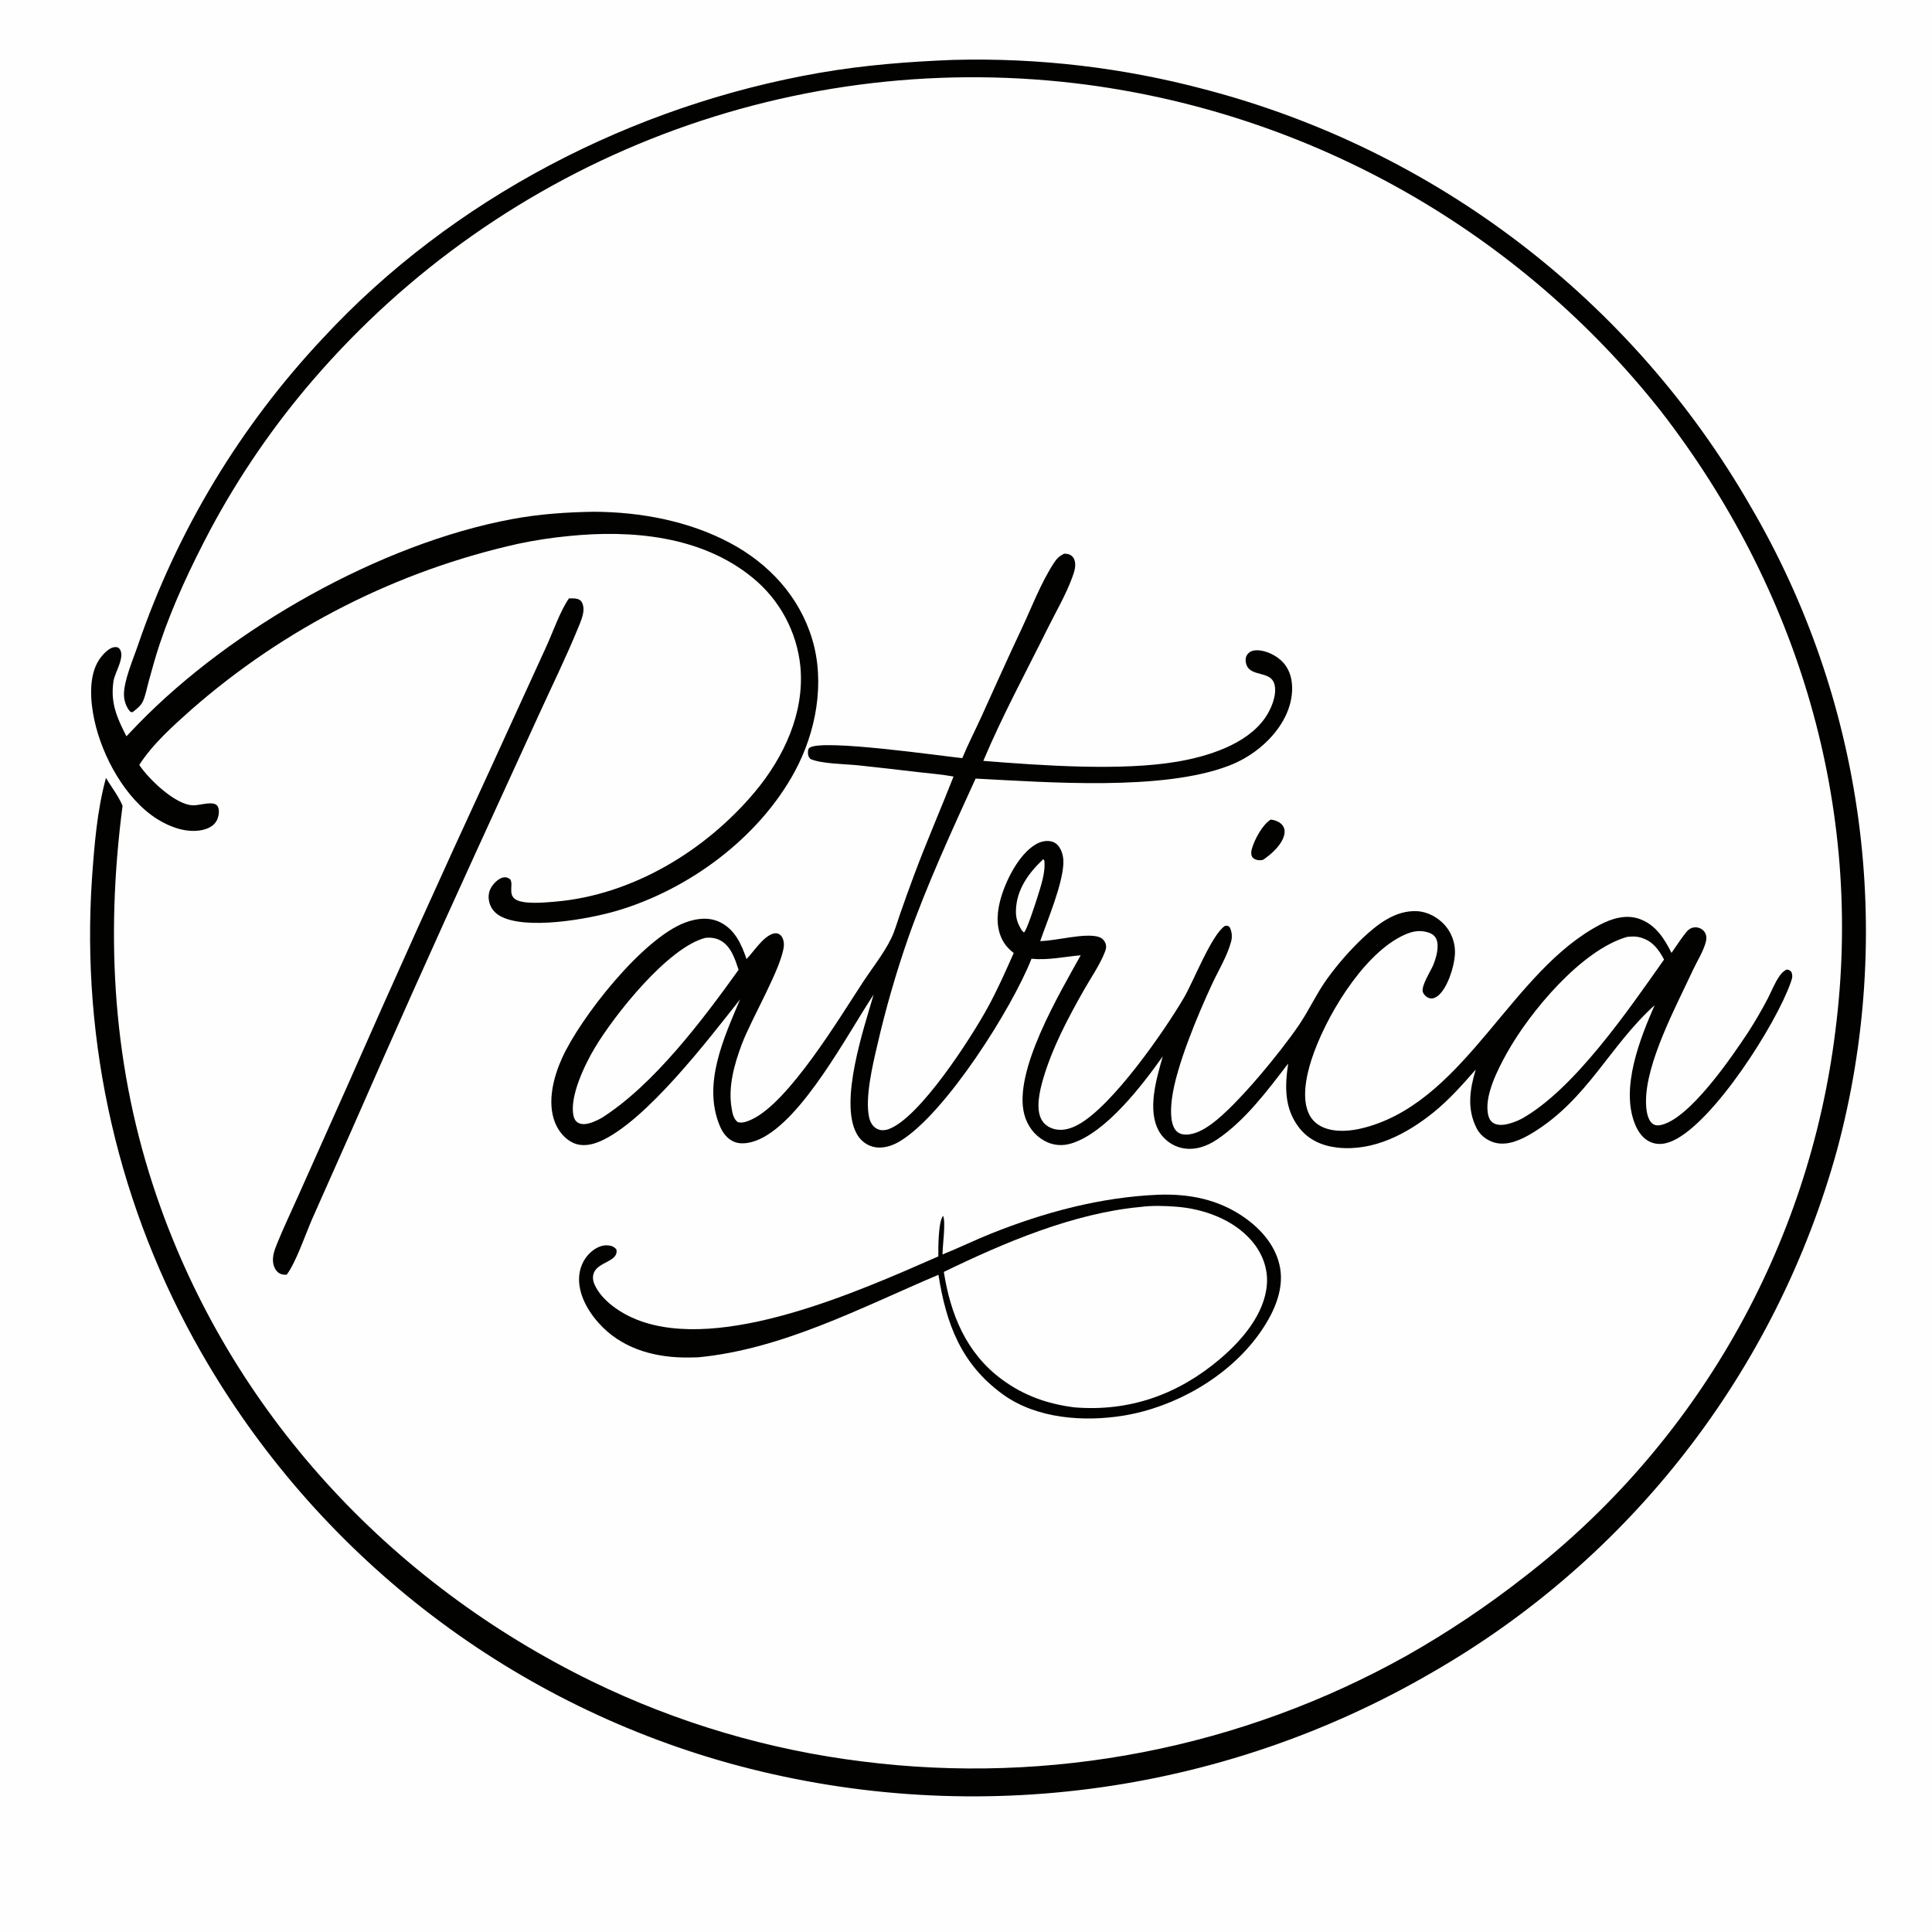 <?xml version="1.0" encoding="utf-8" ?>
<svg xmlns="http://www.w3.org/2000/svg" xmlns:xlink="http://www.w3.org/1999/xlink" width="1024" height="1024">
	<path fill="#FEFEFE" d="M0 0L1024 0L1024 1024L0 1024L0 0Z"/>
	<path fill="#020201" d="M673.512 434.392C675.757 434.633 678.582 435.664 679.914 437.641C680.842 439.019 681.066 440.385 680.772 441.985C679.752 447.548 673.955 452.7 669.431 455.732C668.2 455.998 667.227 456.034 666.01 455.725C665.074 455.487 664.061 454.897 663.617 454.019C662.925 452.651 663.129 451.327 663.519 449.907C664.858 445.03 669.18 437.013 673.512 434.392Z"/>
	<path fill="#020201" d="M301.553 317.172C303.417 317.143 306.076 316.96 307.575 318.228C308.671 319.156 309.036 320.591 309.217 321.954C309.652 325.235 307.713 329.627 306.482 332.636C300.214 347.968 292.881 362.928 285.987 377.988L252.46 451.278Q219.136 524.146 187.005 597.549L165.447 646.085C162.098 653.77 156.701 669.526 151.931 675.625C150.444 675.622 149.364 675.64 148.035 674.841C146.201 673.739 145.147 671.568 144.809 669.529C144.187 665.776 145.637 662.158 147.026 658.742C150.534 650.116 154.609 641.652 158.389 633.133L183.754 576.326Q220.938 491.866 259.647 408.094L289.399 343.027C292.855 335.528 297.013 323.586 301.553 317.172Z"/>
	<path fill="#020201" d="M314.999 271.243C339.559 271.377 364.965 276.112 386.815 287.705C407.461 298.659 423.654 316.094 430.468 338.737C437.429 361.868 432.531 388.104 421.177 409.035C402.144 444.121 365.134 471.447 327.068 482.703C312.084 487.133 278.42 493.203 264.877 485.392C262.089 483.784 260.166 481.372 259.353 478.246C258.597 475.333 258.966 472.415 260.643 469.883C262.015 467.812 264.683 465.173 267.312 464.989C268.661 464.895 269.481 465.347 270.506 466.135C271.34 467.757 270.993 469.354 270.974 471.11C270.951 473.091 271.012 474.726 272.561 476.172C276.329 479.69 289.39 478.297 294.251 477.889C335.135 474.452 374.068 450.836 400.1 419.73C415.479 401.353 426.471 377.848 424.231 353.414Q424.062 351.695 423.809 349.986Q423.555 348.278 423.217 346.584Q422.879 344.89 422.457 343.215Q422.035 341.539 421.531 339.887Q421.027 338.235 420.442 336.61Q419.857 334.985 419.192 333.391Q418.526 331.796 417.783 330.237Q417.04 328.678 416.22 327.157Q415.401 325.637 414.507 324.159Q413.613 322.681 412.647 321.249Q411.681 319.817 410.645 318.434Q409.609 317.052 408.506 315.723Q407.403 314.394 406.235 313.121Q405.068 311.848 403.838 310.634Q402.609 309.42 401.321 308.269Q400.033 307.118 398.69 306.032C371.724 284.033 334.825 280.725 301.382 284.118Q287.856 285.414 274.563 288.234Q268.587 289.568 262.656 291.088Q256.725 292.608 250.845 294.312Q244.964 296.016 239.139 297.903Q233.314 299.79 227.551 301.857Q221.788 303.925 216.093 306.171Q210.397 308.417 204.774 310.84Q199.151 313.263 193.607 315.86Q188.062 318.457 182.601 321.226Q177.14 323.994 171.768 326.932Q166.396 329.87 161.119 332.974Q155.841 336.077 150.663 339.344Q145.485 342.611 140.411 346.038Q135.337 349.465 130.373 353.049Q125.408 356.632 120.558 360.369Q115.708 364.105 110.976 367.991Q106.245 371.877 101.637 375.909C91.777 384.689 80.983 394.262 73.809 405.416C78.616 412.733 93.092 426.848 102.525 426.835C105.662 426.83 111.224 425.003 113.996 426.19C115.121 426.671 115.565 427.478 115.849 428.62C116.322 430.525 115.718 433.448 114.756 435.131C113.212 437.832 110.276 439.237 107.343 439.886C99.097 441.711 90.06 438.406 83.161 434.017C66.302 423.291 54.168 400.816 50.023 381.699C47.892 371.877 46.754 358.304 52.602 349.566C54.179 347.211 57.697 343.182 60.807 342.991C61.85 342.927 62.663 343.014 63.342 343.874C66.566 347.959 60.853 356.41 60.173 360.89C58.427 372.398 61.868 380.186 67.002 390.255Q70.18 386.88 73.415 383.56C122.683 332.964 201.563 288.17 271.268 275.16C285.784 272.451 300.255 271.445 314.999 271.243Z"/>
	<path fill="#020201" d="M613.934 633.231C630.314 632.668 645.662 635.652 659.297 645.11C668.596 651.56 676.523 660.69 678.498 672.137C680.661 684.674 674.335 697.33 667.214 707.219C650.925 729.839 622.805 745.85 595.498 750.305C574.377 753.751 549.325 751.94 531.543 739.048C509.375 722.975 501.476 701.638 497.402 675.66C456.472 692.994 414.909 715.094 370.02 719.409Q367.58 719.478 365.139 719.505C348.496 719.727 331.715 715.576 319.539 703.561C312.894 697.004 306.785 687.472 306.906 677.812C306.972 672.503 309.068 667.334 313.052 663.759C315.497 661.565 318.681 659.817 322.062 660.063C323.94 660.199 325.464 660.721 326.684 662.198C328.066 668.646 317.256 668.664 314.834 674.463C313.934 676.62 314.221 678.809 315.16 680.901C319.048 689.553 329.232 696.2 337.76 699.531C382.455 716.993 455.435 684.302 497.334 665.916C497.296 661.642 497.263 647.437 499.869 644.408C501.387 647.908 499.522 660.422 499.552 664.89C508.193 661.453 516.562 657.314 525.209 653.856C553.575 642.514 583.305 634.516 613.934 633.231Z"/>
	<path fill="#FEFEFE" d="M604.573 639.704C610.494 638.894 617.448 639.125 623.366 639.571C637.963 640.67 653.762 646.354 663.491 657.742C669.022 664.217 672.16 672.303 671.47 680.894C670.211 696.548 658.224 710.39 646.808 720.118C624.528 739.104 598.644 748.346 569.383 745.926C555.115 744.083 542.779 739.768 531.124 731.203C512.136 717.248 503.802 696.714 500.251 674.136C532.12 658.663 569.017 642.96 604.573 639.704Z"/>
	<path fill="#020201" d="M564.102 293.447C564.856 293.508 565.809 293.529 566.519 293.785Q566.755 293.868 566.981 293.975Q567.207 294.082 567.421 294.212Q567.635 294.342 567.833 294.494Q568.032 294.645 568.214 294.817Q568.397 294.988 568.56 295.177Q568.723 295.367 568.866 295.573Q569.008 295.778 569.129 295.997Q569.249 296.216 569.346 296.447C570.627 299.486 569.398 303.07 568.332 305.986C564.946 315.251 559.621 324.307 555.228 333.167C543.726 356.367 531.225 379.415 521.179 403.28C551.872 405.728 594.214 408.756 623.899 403.704C640.029 400.96 660.692 394.651 670.541 380.469C673.702 375.917 676.764 368.707 675.604 363.161C674.235 356.613 666.773 358.113 662.641 355.055C661.145 353.947 660.408 352.292 660.229 350.476C660.071 348.869 660.512 347.38 661.692 346.224C662.888 345.053 664.452 344.664 666.076 344.653C671.058 344.617 676.779 347.494 680.093 351.132C683.878 355.289 685.068 360.686 684.836 366.174C684.368 377.236 677.871 387.266 669.855 394.496Q667.803 396.346 665.589 397.996Q663.374 399.647 661.015 401.085Q658.657 402.523 656.175 403.736Q653.693 404.948 651.109 405.925C615.914 419.33 555.175 414.624 517.092 412.662C504.563 440.142 491.685 468.04 481.576 496.507Q471.652 524.916 464.924 554.246C462.452 564.672 458.368 582.191 460.676 592.298C461.229 594.719 462.461 597.015 464.708 598.238C466.693 599.319 468.936 599.204 471.01 598.457C487.42 592.544 514.563 550.325 523.498 534.042C528.649 524.653 532.934 514.895 537.296 505.126C535.316 503.519 533.531 501.869 532.157 499.693C527.997 493.105 528.154 485.164 529.975 477.861C532.504 467.722 539.79 452.698 549.262 447.352C551.804 445.917 555.026 445.228 557.862 446.154C559.84 446.799 561.196 448.342 562.116 450.155C563.313 452.513 563.736 455.178 563.608 457.803C563.048 469.202 555.246 487.546 551.328 498.8C560.062 498.618 574.211 494.528 581.805 496.429C583.511 496.856 584.769 497.785 585.627 499.339C586.644 501.182 586.304 502.796 585.57 504.674C582.912 511.481 578.223 518.195 574.607 524.553C566.081 539.546 557.583 555.579 552.786 572.21C551.031 578.295 548.754 587.923 552.197 593.714C553.741 596.309 556.425 597.934 559.335 598.551C563.604 599.456 567.751 598.115 571.484 596.082C589.506 586.27 616.91 546.876 627.523 528.788C632.566 520.193 642.189 495.325 649.262 490.735C650.706 490.58 650.611 490.526 651.746 491.423Q651.966 491.858 652.145 492.311Q652.324 492.764 652.462 493.231Q652.599 493.698 652.693 494.176Q652.786 494.654 652.836 495.139Q652.886 495.623 652.892 496.111Q652.897 496.598 652.858 497.083Q652.819 497.569 652.736 498.049Q652.653 498.529 652.526 498.999C650.534 506.639 645.701 514.511 642.372 521.686C634.974 537.631 623.41 565.071 621.184 582.091C620.555 586.898 619.93 595.245 623.229 599.154C624.514 600.678 626.339 601.305 628.291 601.356C633.303 601.486 638.363 598.511 642.297 595.626C655.775 585.741 678.991 557.315 688.615 543.083C693.943 535.203 697.804 526.551 703.424 518.767Q707.575 513.029 712.229 507.692Q716.883 502.355 722.002 497.462C729.989 489.959 739.465 482.367 751.071 482.944C756.656 483.221 762.231 486.258 765.867 490.441Q766.217 490.845 766.547 491.265Q766.878 491.686 767.186 492.122Q767.495 492.558 767.782 493.009Q768.069 493.46 768.334 493.925Q768.598 494.389 768.839 494.867Q769.08 495.344 769.298 495.832Q769.515 496.32 769.708 496.819Q769.901 497.317 770.069 497.825Q770.237 498.332 770.38 498.847Q770.523 499.362 770.641 499.884Q770.758 500.406 770.849 500.932Q770.941 501.459 771.006 501.989Q771.071 502.52 771.111 503.053Q771.15 503.586 771.162 504.121Q771.175 504.655 771.162 505.19Q771.148 505.724 771.108 506.257C770.661 512.602 767.197 523.727 762.158 527.794C760.945 528.773 759.509 529.435 757.911 529.111C756.316 528.787 754.807 527.429 754.194 525.949C752.933 522.9 758.266 514.787 759.573 511.661C761.159 507.867 763.036 501.5 761.23 497.611C760.423 495.873 758.906 494.844 757.133 494.269C751.771 492.533 747.268 493.93 742.475 496.398C721.494 507.199 702.046 539.959 695.012 561.965C692.311 570.412 689.652 582.94 694.174 591.188C696.221 594.92 699.612 597.181 703.644 598.348C710.752 600.404 718.826 599.062 725.773 596.965C777.849 581.24 801.391 514.431 848.133 490.066C854.437 486.78 861.729 484.57 868.734 486.976C877.371 489.941 882.099 497.318 885.931 505.064C888.388 501.532 890.766 497.849 893.422 494.466C894.681 492.864 896.051 491.695 898.16 491.519Q898.464 491.494 898.769 491.5Q899.073 491.506 899.376 491.544Q899.678 491.581 899.975 491.649Q900.273 491.717 900.561 491.815Q900.85 491.913 901.127 492.04Q901.404 492.167 901.667 492.322Q901.929 492.477 902.175 492.657Q902.42 492.838 902.646 493.043C904.374 494.619 904.706 496.843 904.168 499.032C902.904 504.173 899.566 509.26 897.328 514.086C888.415 533.314 872.107 563.413 872.419 584.288C872.471 587.782 872.937 593.298 875.936 595.614C877.007 596.441 878.383 596.616 879.683 596.402C895.141 593.86 918.263 559.659 926.75 546.82Q932.248 538.242 936.973 529.216C938.994 525.273 940.694 520.844 943.238 517.22C944.284 515.729 945.263 514.775 946.855 513.905C948.272 513.919 948.328 514.165 949.437 515.088C950.387 517.285 949.813 518.744 949.07 520.856C941.291 542.967 908.41 594.603 886.829 604.536C882.983 606.306 879.013 607.063 874.981 605.398C870.719 603.639 868.091 599.671 866.46 595.524C858.934 576.388 869.234 550.472 876.991 532.786C853.032 554.387 841.643 582.391 812.568 600.285C806.738 603.873 799.228 607.514 792.249 605.625C788.283 604.551 784.587 601.803 782.7 598.12C777.421 587.815 778.973 577.531 782.164 566.911C775.213 574.797 768.293 582.663 760.113 589.324C745.794 600.983 727.836 610.395 708.806 608.249C700.759 607.341 693.468 604.134 688.429 597.542C680.666 587.385 680.958 575.729 682.758 563.694C671.92 577.836 660.049 593.849 645.119 603.917C639.589 607.646 633.163 609.909 626.446 608.47C621.554 607.421 617.029 604.241 614.484 599.921C607.765 588.52 613.007 571.611 616.29 559.889C605.351 575.26 586.375 600.199 568.066 605.981C563.061 607.562 558.063 607.172 553.464 604.591C548.183 601.628 544.562 596.705 542.965 590.902C536.668 568.029 561.872 526.127 572.797 506.311C564.099 507.091 555.478 509.033 546.715 508.157C536.503 534.23 501.347 589.955 477.233 604.738C472.946 607.366 467.661 609.109 462.637 607.778C458.793 606.759 455.749 604.111 453.91 600.621C444.876 583.483 457.76 545.322 463.05 527.132C449.109 548.224 425.613 593.207 402.694 603.741C398.725 605.565 393.399 606.925 389.17 605.204C385.423 603.678 383.021 600.36 381.508 596.74C372.224 574.531 383.653 550.149 392.264 529.675C375.561 550.804 342.304 594.442 318 604.952C313.574 606.866 308.569 607.824 303.995 605.828C299.435 603.84 295.904 599.424 294.128 594.869C289.925 584.096 293.325 570.953 297.878 560.863C307.565 539.395 340.564 497.336 363.266 488.932C369.305 486.697 375.84 485.906 381.801 488.871C389.56 492.73 393.075 500.585 395.671 508.33C399.569 504.324 404.162 496.809 409.492 494.94C410.7 494.516 411.98 494.485 413.097 495.196C415.067 496.45 415.664 499.357 415.436 501.533C414.245 512.945 398.185 540.142 393.192 553.415C389.231 563.944 385.847 575.872 387.748 587.216C388.204 589.935 388.714 593.084 391.083 594.77C393.605 595.389 396.001 594.433 398.297 593.386C418.042 584.379 444.939 539.477 457.556 520.287C462.403 512.914 468.466 505.359 472.312 497.445C474.262 493.433 475.492 488.967 476.947 484.751Q480.566 474.333 484.412 463.996C490.997 446.345 498.522 429.101 505.398 411.574C499.066 410.427 492.606 409.932 486.217 409.191Q470.662 407.328 455.086 405.658C448.314 404.945 434.963 404.86 429.453 402.217C428.562 401.177 428.188 400.249 428.23 398.871C428.258 397.995 428.291 396.952 429.008 396.377C435.152 391.446 499.079 400.728 510.031 401.822C513.096 394.388 516.859 387.144 520.185 379.813C527.173 364.409 534.061 348.99 541.279 333.689C546.768 322.053 551.576 309.136 558.598 298.366C560.185 295.932 561.482 294.707 564.102 293.447Z"/>
	<path fill="#FEFEFE" d="M552.954 455.392L553.504 456.045C554.285 462.144 551.657 469.754 549.855 475.523C548.929 478.483 544.084 493.502 542.717 494.22L541.628 493.23C539.474 489.64 538.358 486.939 538.465 482.616C538.742 471.487 545.181 462.701 552.954 455.392Z"/>
	<path fill="#FEFEFE" d="M373.939 497.067C376.587 496.802 379.309 497.134 381.685 498.381C387.451 501.407 389.554 508.268 391.469 514.019C372.491 540.487 346.485 575.053 318.912 592.505C317.389 593.343 315.861 594.125 314.233 594.744C311.903 595.629 308.765 596.419 306.428 595.109C305.044 594.333 304.318 592.958 303.984 591.462C301.693 581.194 310.091 564.036 315.2 555.47C325.712 537.848 354.113 502.069 373.939 497.067Z"/>
	<path fill="#FEFEFE" d="M862.418 496.571C865.169 496.255 867.513 496.234 870.177 497.098C876.074 499.012 879.211 503.36 881.98 508.582C863.251 535.101 834.485 577.329 806.461 592.992C805.26 593.59 804.054 594.133 802.796 594.604C799.586 595.805 795.127 597.099 791.887 595.439C790.382 594.669 789.424 593.277 788.963 591.678C786.047 581.566 794.104 566.328 798.848 557.844C810.956 536.193 838.317 503.414 862.418 496.571Z"/>
	<path fill="#020201" d="M505.29 31.748Q513.726 31.522 522.165 31.599Q530.604 31.676 539.035 32.057Q547.466 32.438 555.878 33.121Q564.29 33.805 572.671 34.79Q581.053 35.776 589.394 37.062Q597.734 38.349 606.024 39.934Q614.313 41.52 622.539 43.403Q630.766 45.285 638.92 47.463Q644.562 48.942 650.165 50.56Q655.768 52.179 661.329 53.935Q666.891 55.692 672.407 57.586Q677.923 59.48 683.391 61.509Q688.858 63.539 694.274 65.704Q699.69 67.868 705.05 70.166Q710.41 72.464 715.712 74.894Q721.014 77.324 726.254 79.885Q731.494 82.445 736.669 85.135Q741.845 87.825 746.951 90.641Q752.058 93.458 757.094 96.401Q762.13 99.343 767.091 102.409Q772.052 105.475 776.936 108.663Q781.819 111.852 786.623 115.16Q791.426 118.468 796.146 121.894Q800.866 125.319 805.5 128.861Q810.133 132.403 814.678 136.058Q819.222 139.714 823.675 143.481Q828.128 147.247 832.486 151.123Q836.844 154.999 841.104 158.982Q845.365 162.964 849.526 167.051Q853.687 171.138 857.745 175.327Q861.803 179.516 865.757 183.803Q869.71 188.091 873.556 192.476Q877.402 196.86 881.138 201.338Q884.875 205.817 888.499 210.386Q892.123 214.956 895.633 219.613Q899.143 224.271 902.537 229.014Q905.93 233.758 909.205 238.584Q912.48 243.409 915.635 248.315Q918.79 253.22 921.822 258.202Q924.854 263.184 927.762 268.24Q930.556 273.006 933.231 277.839Q935.906 282.673 938.46 287.571Q941.015 292.47 943.447 297.43Q945.879 302.39 948.188 307.409Q950.496 312.428 952.679 317.502Q954.863 322.577 956.92 327.704Q958.977 332.831 960.906 338.008Q962.836 343.184 964.636 348.407Q966.437 353.63 968.107 358.895Q969.778 364.161 971.317 369.467Q972.857 374.772 974.264 380.114Q975.672 385.456 976.947 390.832Q978.222 396.207 979.363 401.612Q980.504 407.017 981.511 412.449Q982.518 417.881 983.39 423.336Q984.262 428.791 984.998 434.266Q985.735 439.741 986.336 445.233Q986.936 450.724 987.401 456.229Q987.865 461.734 988.193 467.249Q988.521 472.763 988.712 478.285Q988.903 483.806 988.957 489.33Q989.011 494.854 988.929 500.378Q988.846 505.901 988.627 511.421Q988.407 516.941 988.051 522.454Q987.695 527.967 987.202 533.469Q986.709 538.972 986.08 544.46Q985.451 549.949 984.687 555.42Q983.922 560.891 983.022 566.342Q982.122 571.792 981.087 577.219Q980.052 582.645 978.883 588.045Q977.714 593.444 976.411 598.813Q975.109 604.181 973.674 609.516Q972.182 614.927 970.559 620.3Q968.936 625.672 967.182 631.004Q965.428 636.336 963.545 641.623Q961.662 646.91 959.65 652.15Q957.639 657.39 955.5 662.579Q953.361 667.768 951.097 672.904Q948.832 678.04 946.443 683.118Q944.054 688.197 941.542 693.216Q939.03 698.235 936.396 703.192Q933.762 708.148 931.008 713.039Q928.255 717.929 925.382 722.751Q922.51 727.573 919.521 732.324Q916.532 737.074 913.428 741.751Q910.324 746.427 907.107 751.026Q903.891 755.626 900.562 760.145Q897.234 764.664 893.797 769.101Q890.359 773.538 886.815 777.89Q883.271 782.242 879.621 786.506Q875.971 790.771 872.219 794.944Q868.467 799.118 864.614 803.199Q860.761 807.281 856.809 811.267Q852.858 815.253 848.811 819.141Q844.763 823.03 840.622 826.819Q836.481 830.607 832.249 834.294Q828.017 837.98 823.696 841.563Q819.376 845.145 814.969 848.621Q810.562 852.097 806.072 855.465Q801.581 858.832 797.01 862.089Q792.44 865.346 787.791 868.491Q783.141 871.635 778.417 874.666Q773.693 877.696 768.896 880.61Q764.099 883.525 759.233 886.321Q754.017 889.36 748.728 892.268Q743.438 895.176 738.077 897.951Q732.716 900.726 727.288 903.366Q721.86 906.007 716.367 908.511Q710.875 911.015 705.322 913.381Q699.768 915.748 694.158 917.975Q688.547 920.202 682.883 922.288Q677.219 924.375 671.504 926.319Q665.79 928.264 660.028 930.065Q654.267 931.866 648.462 933.523Q642.658 935.18 636.814 936.692Q630.97 938.204 625.09 939.569Q619.21 940.934 613.298 942.153Q607.386 943.371 601.445 944.441Q595.504 945.512 589.539 946.434Q583.573 947.355 577.586 948.128Q571.6 948.901 565.595 949.524Q559.591 950.147 553.573 950.62Q547.556 951.093 541.528 951.416Q535.5 951.739 529.466 951.911Q523.432 952.084 517.396 952.106Q511.36 952.127 505.325 951.999Q499.29 951.87 493.26 951.591Q487.23 951.311 481.209 950.881Q475.188 950.452 469.179 949.872Q463.171 949.292 457.179 948.563Q451.187 947.833 445.214 946.954Q439.242 946.076 433.294 945.048Q427.346 944.021 421.425 942.845Q415.504 941.67 409.615 940.347Q403.725 939.024 397.87 937.555Q392.015 936.085 386.199 934.47Q380.731 932.942 375.301 931.282Q369.871 929.621 364.484 927.829Q359.096 926.037 353.754 924.115Q348.411 922.193 343.117 920.141Q337.823 918.089 332.58 915.909Q327.337 913.729 322.149 911.423Q316.961 909.116 311.83 906.684Q306.7 904.252 301.63 901.696Q296.56 899.14 291.554 896.461Q286.548 893.782 281.608 890.983Q276.668 888.183 271.798 885.264Q266.928 882.345 262.13 879.309Q257.333 876.273 252.61 873.121Q247.888 869.969 243.243 866.703Q238.599 863.436 234.035 860.058Q229.471 856.68 224.991 853.193Q220.511 849.705 216.117 846.109Q211.723 842.513 207.417 838.811Q203.112 835.11 198.898 831.305Q194.684 827.499 190.564 823.593Q186.443 819.686 182.419 815.681Q178.395 811.675 174.47 807.573Q170.544 803.471 166.719 799.275Q162.895 795.078 159.173 790.79Q155.452 786.502 151.836 782.125Q148.22 777.747 144.711 773.283Q141.202 768.819 137.803 764.271Q134.404 759.723 131.117 755.094Q127.829 750.465 124.655 745.757Q121.481 741.049 118.423 736.265Q115.364 731.482 112.423 726.625Q109.481 721.769 106.659 716.842Q104.627 713.297 102.661 709.715Q100.694 706.133 98.794 702.516Q96.894 698.898 95.06 695.247Q93.227 691.595 91.46 687.91Q89.694 684.226 87.996 680.509Q86.298 676.792 84.668 673.045Q83.038 669.298 81.478 665.522Q79.917 661.746 78.426 657.941Q76.935 654.137 75.514 650.306Q74.093 646.474 72.743 642.618Q71.393 638.761 70.114 634.881Q68.834 631 67.626 627.096Q66.419 623.193 65.283 619.268Q64.147 615.343 63.083 611.397Q62.02 607.452 61.029 603.488Q60.038 599.524 59.12 595.542Q58.202 591.561 57.357 587.563Q56.512 583.565 55.741 579.552Q54.969 575.539 54.272 571.513Q53.575 567.487 52.951 563.449Q52.328 559.411 51.779 555.361Q51.23 551.312 50.755 547.254Q50.28 543.195 49.88 539.129Q49.48 535.062 49.155 530.989Q48.83 526.916 48.579 522.838Q48.328 518.759 48.153 514.677Q47.977 510.594 47.877 506.51Q47.776 502.425 47.751 498.339Q47.725 494.253 47.775 490.167Q47.824 486.081 47.949 481.997Q48.073 477.912 48.273 473.831Q48.472 469.75 48.747 465.673C49.992 448.041 51.47 429.403 56.168 412.3C59.015 417.171 62.832 421.88 64.959 427.096C55.752 497.816 59.887 566.76 83.2 634.522C122.291 748.15 206.356 838.701 313.75 891.161Q322.203 895.275 330.818 899.037Q339.433 902.798 348.196 906.201Q356.96 909.603 365.856 912.641Q374.753 915.678 383.767 918.345Q392.781 921.012 401.898 923.305Q411.015 925.597 420.219 927.511Q429.423 929.425 438.698 930.957Q447.973 932.49 457.303 933.637Q461.933 934.221 466.573 934.713Q471.214 935.205 475.863 935.605Q480.513 936.005 485.169 936.312Q489.826 936.619 494.487 936.834Q499.149 937.049 503.814 937.171Q508.479 937.294 513.145 937.323Q517.812 937.353 522.478 937.29Q527.144 937.227 531.808 937.071Q536.472 936.915 541.132 936.667Q545.792 936.419 550.446 936.078Q555.1 935.737 559.746 935.304Q564.393 934.871 569.029 934.346Q573.666 933.821 578.292 933.204Q582.917 932.586 587.53 931.877Q592.142 931.169 596.74 930.368Q601.337 929.568 605.918 928.676Q610.498 927.785 615.06 926.802Q619.622 925.82 624.164 924.748Q628.705 923.675 633.225 922.512Q637.744 921.35 642.24 920.098Q646.735 918.845 651.205 917.504Q655.674 916.163 660.117 914.733Q664.559 913.304 668.972 911.786Q673.385 910.269 677.766 908.664Q682.148 907.059 686.498 905.367Q690.847 903.676 695.161 901.898Q699.476 900.121 703.755 898.258Q708.033 896.395 712.274 894.448Q716.515 892.5 720.716 890.469Q724.917 888.437 729.077 886.323Q733.238 884.209 737.355 882.012Q741.472 879.816 745.545 877.538Q761.923 868.265 777.564 857.795Q793.204 847.324 808.019 835.716Q812.245 832.451 816.389 829.082Q820.533 825.713 824.592 822.243Q828.652 818.773 832.625 815.204Q836.597 811.635 840.48 807.969Q844.363 804.303 848.155 800.542Q851.946 796.78 855.644 792.927Q859.341 789.073 862.942 785.13Q866.543 781.186 870.046 777.155Q873.548 773.123 876.95 769.006Q880.352 764.89 883.651 760.69Q886.951 756.491 890.145 752.211Q893.34 747.931 896.427 743.574Q899.515 739.217 902.494 734.784Q905.473 730.352 908.342 725.847Q911.211 721.343 913.968 716.769Q916.724 712.195 919.367 707.554Q922.01 702.914 924.537 698.209Q927.065 693.504 929.475 688.739Q931.886 683.973 934.178 679.15Q936.47 674.326 938.642 669.447Q940.814 664.569 942.865 659.638Q944.916 654.707 946.844 649.727Q948.773 644.746 950.578 639.72Q952.382 634.694 954.063 629.625Q955.743 624.556 957.297 619.446Q958.852 614.337 960.28 609.191Q961.708 604.045 963.008 598.865Q964.308 593.686 965.48 588.475Q966.652 583.265 967.695 578.027Q968.738 572.79 969.651 567.528Q970.564 562.266 971.347 556.983Q972.13 551.7 972.782 546.4C988.038 427.582 953.15 311.876 880.154 217.727Q876.681 213.337 873.104 209.031Q869.527 204.725 865.847 200.507Q862.167 196.288 858.388 192.159Q854.608 188.03 850.729 183.993Q846.851 179.956 842.878 176.014Q838.904 172.071 834.836 168.225Q830.769 164.379 826.61 160.632Q822.451 156.885 818.204 153.239Q813.956 149.593 809.622 146.05Q805.288 142.507 800.87 139.069Q796.453 135.631 791.954 132.3Q787.454 128.969 782.877 125.748Q778.299 122.526 773.645 119.415Q768.991 116.304 764.264 113.306Q759.536 110.308 754.738 107.424Q749.94 104.541 745.074 101.773Q740.209 99.006 735.278 96.356Q730.347 93.706 725.353 91.175Q720.36 88.645 715.308 86.235Q710.255 83.825 705.146 81.537Q700.037 79.249 694.875 77.085Q689.712 74.921 684.499 72.881Q679.286 70.841 674.026 68.927Q668.765 67.013 663.46 65.226Q658.155 63.439 652.809 61.78Q647.462 60.121 642.078 58.591Q636.693 57.061 631.273 55.661Q625.853 54.26 620.401 52.991Q614.949 51.721 609.468 50.583Q603.987 49.444 598.481 48.438Q592.974 47.432 587.445 46.558Q581.916 45.684 576.367 44.944Q569.274 44.003 562.155 43.283Q555.036 42.563 547.899 42.064Q540.761 41.565 533.611 41.287Q526.461 41.009 519.307 40.953Q512.152 40.897 504.998 41.063Q497.845 41.229 490.701 41.617Q483.556 42.004 476.427 42.613Q469.298 43.222 462.191 44.052Q455.084 44.881 448.006 45.931Q440.928 46.98 433.887 48.248Q426.845 49.517 419.846 51.003Q412.846 52.489 405.897 54.191Q398.947 55.893 392.054 57.81Q385.16 59.727 378.329 61.857Q371.498 63.986 364.737 66.326Q357.975 68.667 351.289 71.216Q344.604 73.764 338 76.519Q331.396 79.274 324.882 82.232Q318.367 85.191 311.946 88.349Q305.526 91.508 299.207 94.864Q292.888 98.22 286.676 101.771Q280.464 105.321 274.365 109.063Q268.266 112.804 262.286 116.733Q256.305 120.661 250.45 124.773Q244.594 128.885 238.869 133.177Q233.144 137.469 227.555 141.936Q221.965 146.403 216.517 151.041Q211.069 155.679 205.767 160.484Q200.465 165.289 195.315 170.255Q190.164 175.222 185.17 180.346Q180.176 185.47 175.344 190.747Q170.511 196.023 165.844 201.447Q158.017 210.54 150.698 220.046Q143.379 229.553 136.591 239.445Q129.803 249.338 123.566 259.587Q117.329 269.836 111.661 280.41C101.305 300.027 91.739 320.201 84.671 341.263C82.429 347.946 80.565 354.759 78.704 361.556C77.805 364.841 77.135 368.578 75.772 371.679C74.721 374.069 72.224 375.927 70.219 377.487L69.161 377.324C67.018 375.068 65.823 371.678 65.71 368.58C65.435 361.08 70.759 349.008 73.189 341.738Q75.125 336.091 77.211 330.497Q79.296 324.903 81.529 319.367Q83.762 313.83 86.141 308.354Q88.52 302.879 91.043 297.468Q93.567 292.058 96.232 286.716Q98.898 281.374 101.704 276.105Q104.51 270.836 107.455 265.642Q110.4 260.449 113.482 255.336Q116.563 250.223 119.779 245.193Q122.995 240.163 126.343 235.221Q129.691 230.278 133.169 225.425Q136.647 220.573 140.252 215.814Q143.857 211.056 147.587 206.395Q151.317 201.733 155.169 197.173Q159.021 192.612 162.993 188.155Q166.965 183.697 171.053 179.347C239.647 105.181 335.262 55.824 434.434 38.589C457.949 34.503 481.472 32.666 505.29 31.748Z"/>
</svg>
